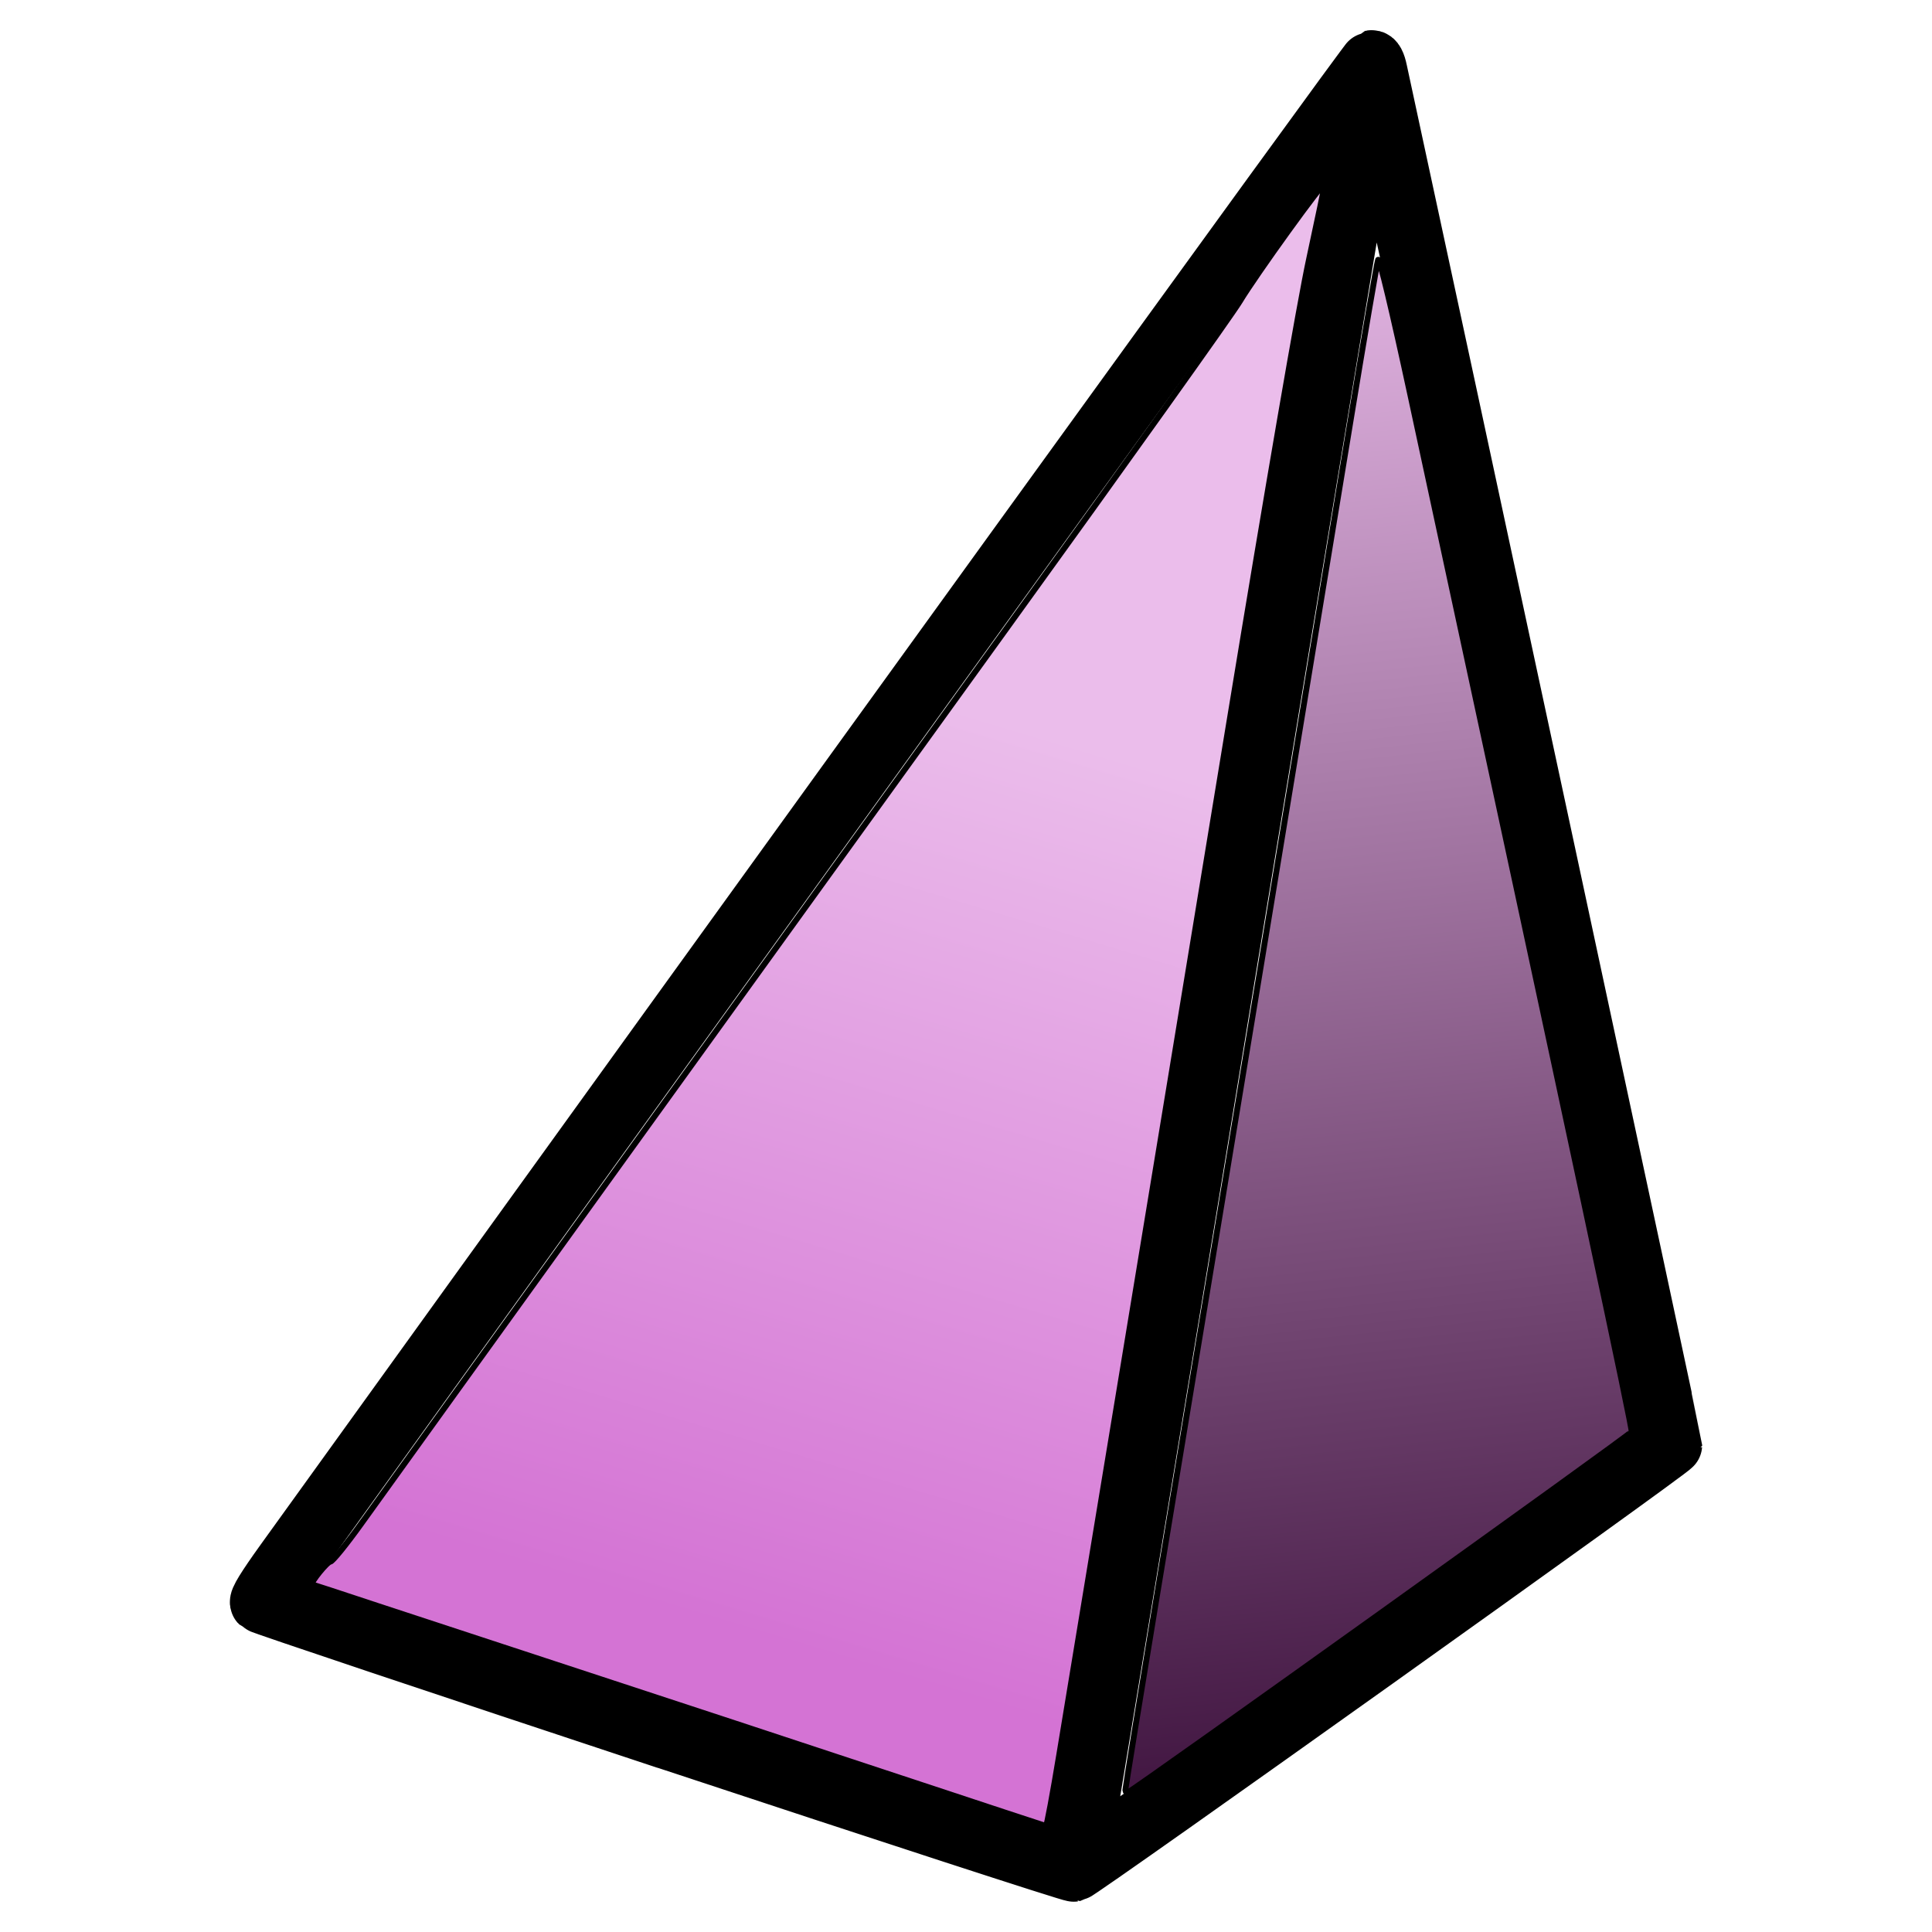 <?xml version="1.0" encoding="UTF-8" standalone="no"?>
<!-- Created with Inkscape (http://www.inkscape.org/) -->

<svg
   width="64"
   height="64"
   viewBox="0 0 16.933 16.933"
   version="1.1"
   id="svg162"
   inkscape:version="1.1.2 (0a00cf5339, 2022-02-04)"
   sodipodi:docname="tet_icon.svg"
   xmlns:inkscape="http://www.inkscape.org/namespaces/inkscape"
   xmlns:sodipodi="http://sodipodi.sourceforge.net/DTD/sodipodi-0.dtd"
   xmlns:xlink="http://www.w3.org/1999/xlink"
   xmlns="http://www.w3.org/2000/svg"
   xmlns:svg="http://www.w3.org/2000/svg">
  <sodipodi:namedview
     id="namedview164"
     pagecolor="#ffffff"
     bordercolor="#666666"
     borderopacity="1.0"
     inkscape:pageshadow="2"
     inkscape:pageopacity="0.0"
     inkscape:pagecheckerboard="0"
     inkscape:document-units="mm"
     showgrid="true"
     units="px"
     inkscape:zoom="10.24"
     inkscape:cx="18.778998"
     inkscape:cy="41.511935"
     inkscape:window-width="2560"
     inkscape:window-height="1375"
     inkscape:window-x="0"
     inkscape:window-y="0"
     inkscape:window-maximized="1"
     inkscape:current-layer="layer1"
     inkscape:rotation="1">
    <inkscape:grid
       type="xygrid"
       id="grid166"
       empspacing="2" />
  </sodipodi:namedview>
  <defs
     id="defs159">
    <linearGradient
       inkscape:collect="always"
       id="linearGradient6947">
      <stop
         style="stop-color:#350a35;stop-opacity:1"
         offset="0"
         id="stop6943" />
      <stop
         style="stop-color:#ebbdeb;stop-opacity:1"
         offset="1"
         id="stop6945" />
    </linearGradient>
    <linearGradient
       inkscape:collect="always"
       id="linearGradient6158">
      <stop
         style="stop-color:#ebbdeb;stop-opacity:1"
         offset="0"
         id="stop6154" />
      <stop
         style="stop-color:#d473d4;stop-opacity:1"
         offset="1"
         id="stop6156" />
    </linearGradient>
    <linearGradient
       inkscape:collect="always"
       id="linearGradient6074">
      <stop
         style="stop-color:#ebbdeb;stop-opacity:1;"
         offset="0"
         id="stop6070" />
      <stop
         style="stop-color:#ebbdeb;stop-opacity:0;"
         offset="1"
         id="stop6072" />
    </linearGradient>
    <inkscape:path-effect
       effect="bspline"
       id="path-effect33371"
       is_visible="true"
       lpeversion="1"
       weight="33.333"
       steps="2"
       helper_size="0"
       apply_no_weight="true"
       apply_with_weight="true"
       only_selected="false" />
    <inkscape:path-effect
       effect="powerclip"
       id="path-effect31684"
       is_visible="true"
       lpeversion="1"
       inverse="true"
       flatten="false"
       hide_clip="false"
       message="Use fill-rule evenodd on &lt;b&gt;fill and stroke&lt;/b&gt; dialog if no flatten result after convert clip to paths." />
    <inkscape:path-effect
       effect="bspline"
       id="path-effect31247"
       is_visible="true"
       lpeversion="1"
       weight="33.333"
       steps="2"
       helper_size="0"
       apply_no_weight="true"
       apply_with_weight="true"
       only_selected="false" />
    <clipPath
       clipPathUnits="userSpaceOnUse"
       id="clipPath31680">
      <path
         id="lpe_path-effect31684"
         style="color:#000000;overflow:visible;fill:none;fill-rule:evenodd;stroke:#000000;stroke-width:0.265;stroke-linecap:round;stroke-linejoin:round"
         class="powerclip"
         d="M -94.815,45.529 H 48.057 V 103.863 H -94.815 Z M -93.133,25.4 c -10e-7,0 -10e-7,0 -10e-7,1e-6 v 50.8 c 0,10e-7 0,2e-6 10e-7,2e-6 H 55.033 c 1e-6,0 1e-6,-1e-6 1e-6,-2e-6 V 25.4 c 0,-1e-6 0,-1e-6 -1e-6,-1e-6 z" />
    </clipPath>
    <inkscape:path-effect
       effect="bspline"
       id="path-effect31247-7"
       is_visible="true"
       lpeversion="1"
       weight="33.333"
       steps="2"
       helper_size="0"
       apply_no_weight="true"
       apply_with_weight="true"
       only_selected="false" />
    <linearGradient
       inkscape:collect="always"
       xlink:href="#linearGradient6074"
       id="linearGradient6076"
       x1="2.014"
       y1="8.467"
       x2="14.919"
       y2="8.467"
       gradientUnits="userSpaceOnUse" />
    <linearGradient
       inkscape:collect="always"
       xlink:href="#linearGradient6158"
       id="linearGradient8037"
       gradientUnits="userSpaceOnUse"
       x1="37"
       y1="25"
       x2="28"
       y2="55" />
    <linearGradient
       inkscape:collect="always"
       xlink:href="#linearGradient6947"
       id="linearGradient8103"
       gradientUnits="userSpaceOnUse"
       x1="51"
       y1="62"
       x2="45"
       y2="5" />
  </defs>
  <g
     inkscape:label="Layer 1"
     inkscape:groupmode="layer"
     id="layer1">
    <path
       style="fill:url(#linearGradient6076);stroke-width:0.529;stroke:#000000;stroke-miterlimit:4;stroke-dasharray:none;stroke-linejoin:round;fill-opacity:1"
       d="m 5.84,15.241 c -1.945,-0.644 -3.547,-1.181 -3.559,-1.193 -0.015,-0.015 0.054,-0.127 0.217,-0.354 4.444,-6.17 9.499,-13.16 9.522,-13.165 0.019,-0.004 0.037,0.028 0.051,0.096 0.496,2.29 2.583,12.023 2.583,12.04 -7.3e-4,0.028 -5.187,3.726 -5.243,3.738 -0.019,0.004 -1.626,-0.519 -3.572,-1.163 z M 10.689,8.449 c 0.704,-4.28 1.277,-7.784 1.274,-7.787 -0.003,-0.003 -2.172,2.998 -4.821,6.669 -2.649,3.671 -4.813,6.678 -4.809,6.681 0.004,0.003 1.59,0.53 3.526,1.17 l 3.519,1.163 0.016,-0.057 c 0.009,-0.032 0.592,-3.559 1.296,-7.839 z m 1.41,5.993 2.508,-1.785 -0.036,-0.164 c -0.02,-0.09 -0.597,-2.772 -1.282,-5.959 -0.685,-3.187 -1.251,-5.795 -1.257,-5.795 -0.006,0 -0.585,3.491 -1.287,7.757 -0.701,4.266 -1.281,7.776 -1.287,7.799 -0.011,0.038 -0.005,0.037 0.06,-0.012 0.04,-0.03 1.201,-0.858 2.581,-1.84 z"
       id="path5856" />
    <path
       style="color:#000000;overflow:visible;fill:url(#linearGradient8037);fill-rule:evenodd;stroke:#000000;stroke-width:0.195;stroke-linecap:round;stroke-linejoin:round;stroke-miterlimit:4;stroke-dasharray:none;fill-opacity:1"
       d="m 29.843,58.826 c -2.587,-0.858 -8.033,-2.652 -12.101,-3.986 -4.069,-1.334 -7.408,-2.434 -7.42,-2.444 -0.061,-0.052 0.502,-0.746 0.605,-0.747 0.066,-6.69e-4 0.525,-0.566 1.019,-1.255 1.851,-2.584 14.339,-19.91 21.332,-29.594 3.988,-5.523 7.461,-10.392 7.719,-10.821 0.538,-0.894 2.815,-4.047 2.817,-3.9 5.43e-4,0.054 -0.231,1.168 -0.514,2.476 -0.31,1.431 -1.356,7.501 -2.628,15.248 -1.162,7.079 -2.818,17.14 -3.679,22.359 -0.861,5.219 -1.742,10.556 -1.957,11.861 -0.215,1.305 -0.413,2.37 -0.44,2.368 -0.027,-0.003 -2.166,-0.707 -4.752,-1.565 z"
       id="path6115"
       transform="scale(0.265)" />
    <path
       style="color:#000000;overflow:visible;fill:url(#linearGradient8103);fill-rule:evenodd;stroke:#000000;stroke-width:0.195;stroke-linecap:round;stroke-linejoin:round;stroke-miterlimit:4;stroke-dasharray:none;fill-opacity:1"
       d="m 37.22,59.2 c -6.21e-4,-0.062 0.474,-2.982 1.054,-6.489 1.482,-8.958 5.319,-32.244 6.362,-38.61 0.48,-2.932 0.904,-5.41 0.942,-5.507 0.041,-0.106 0.465,1.667 1.072,4.482 5.563,25.804 7.35,34.179 7.314,34.277 -0.037,0.099 -16.43,11.836 -16.657,11.926 -0.046,0.018 -0.085,-0.017 -0.085,-0.079 z"
       id="path6162"
       transform="scale(0.265)" />
  </g>
</svg>

